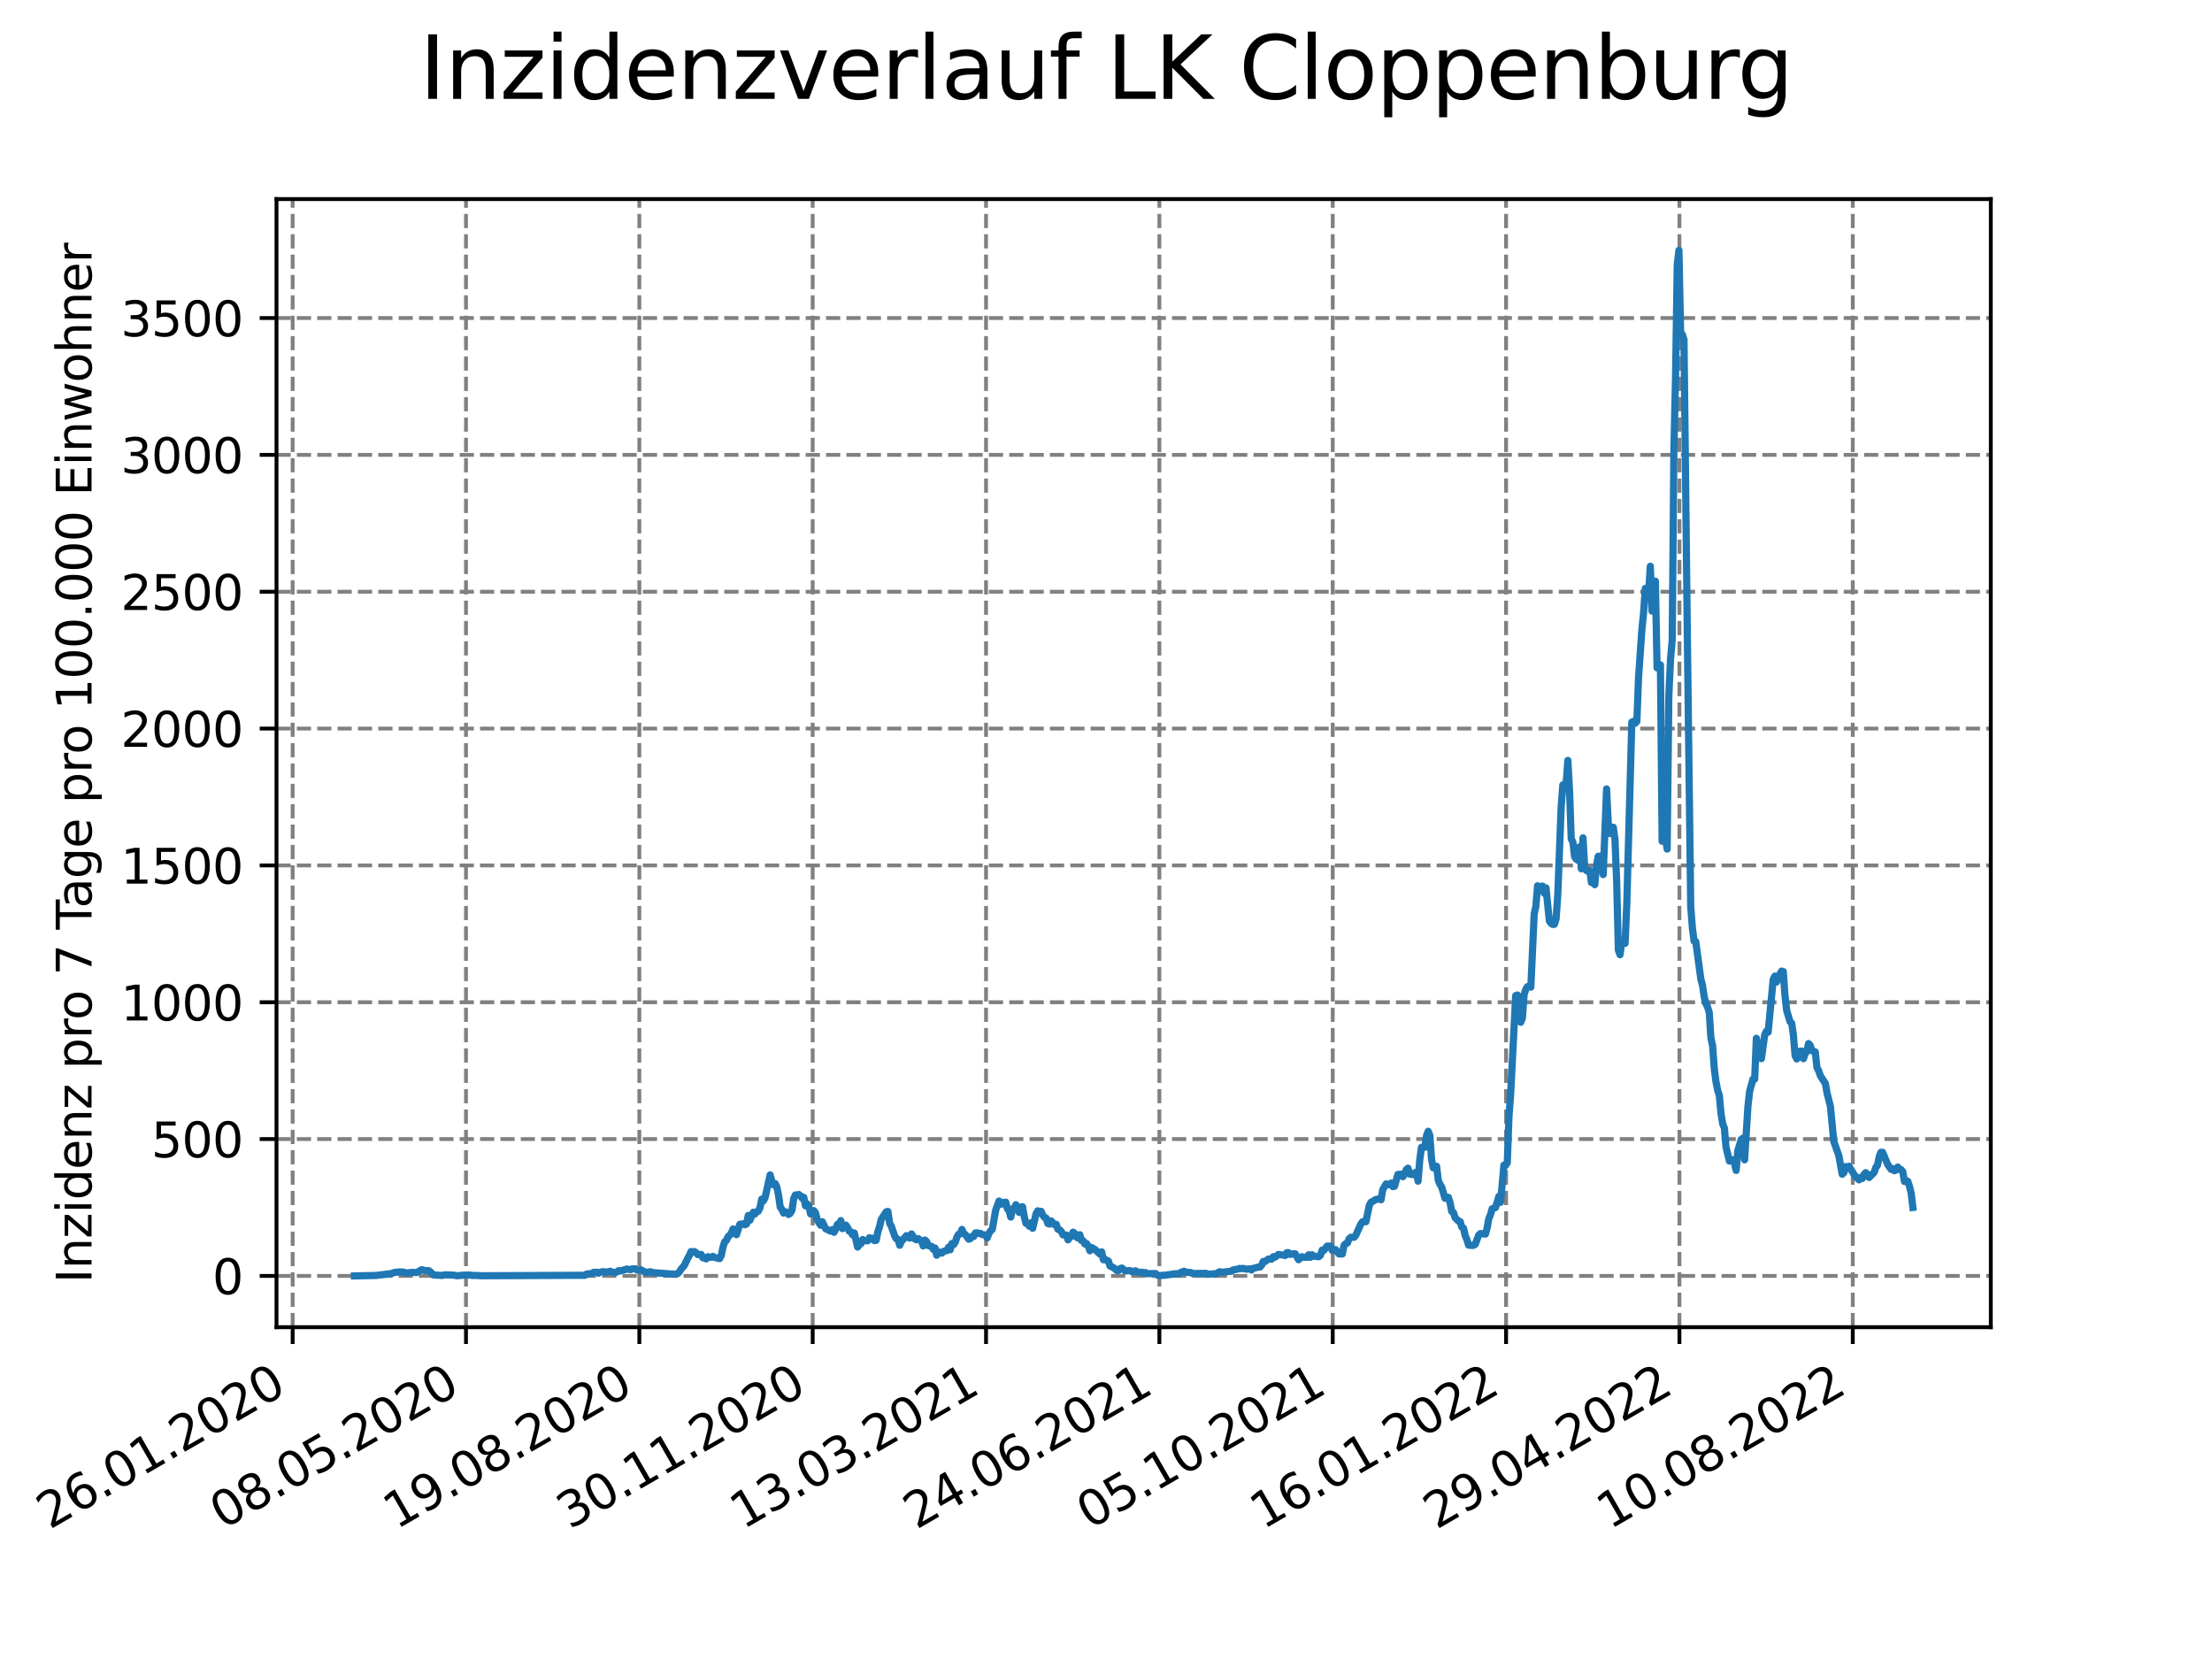 <?xml version="1.0" encoding="utf-8" standalone="no"?>
<!DOCTYPE svg PUBLIC "-//W3C//DTD SVG 1.1//EN"
  "http://www.w3.org/Graphics/SVG/1.1/DTD/svg11.dtd">
<svg xmlns:xlink="http://www.w3.org/1999/xlink" width="460.8pt" height="345.6pt" viewBox="0 0 460.8 345.6" xmlns="http://www.w3.org/2000/svg" version="1.1">
 <defs>
  <style type="text/css">*{stroke-linejoin: round; stroke-linecap: butt}</style>
 </defs>
 <g id="figure_1">
  <g id="patch_1">
   <path d="M 0 345.6 
L 460.8 345.6 
L 460.8 0 
L 0 0 
z
" style="fill: #ffffff"/>
  </g>
  <g id="axes_1">
   <g id="patch_2">
    <path d="M 57.6 276.48 
L 414.72 276.48 
L 414.72 41.472 
L 57.6 41.472 
z
" style="fill: #ffffff"/>
   </g>
   <g id="matplotlib.axis_1">
    <g id="xtick_1">
     <g id="line2d_1">
      <path d="M 60.963 276.48 
L 60.963 41.472 
" clip-path="url(#p1573839627)" style="fill: none; stroke-dasharray: 2.96,1.28; stroke-dashoffset: 0; stroke: #808080; stroke-width: 0.8"/>
     </g>
     <g id="line2d_2">
      <defs>
       <path id="m9e84b53e92" d="M 0 0 
L 0 3.5 
" style="stroke: #000000; stroke-width: 0.8"/>
      </defs>
      <g>
       <use xlink:href="#m9e84b53e92" x="60.963" y="276.48" style="stroke: #000000; stroke-width: 0.8"/>
      </g>
     </g>
     <g id="text_1">
      <!-- 26.01.2020 -->
      <g transform="translate(10.338 318.689)rotate(-30)scale(0.1 -0.1)">
       <defs>
        <path id="DejaVuSans-32" d="M 1228 531 
L 3431 531 
L 3431 0 
L 469 0 
L 469 531 
Q 828 903 1448 1529 
Q 2069 2156 2228 2338 
Q 2531 2678 2651 2914 
Q 2772 3150 2772 3378 
Q 2772 3750 2511 3984 
Q 2250 4219 1831 4219 
Q 1534 4219 1204 4116 
Q 875 4013 500 3803 
L 500 4441 
Q 881 4594 1212 4672 
Q 1544 4750 1819 4750 
Q 2544 4750 2975 4387 
Q 3406 4025 3406 3419 
Q 3406 3131 3298 2873 
Q 3191 2616 2906 2266 
Q 2828 2175 2409 1742 
Q 1991 1309 1228 531 
z
" transform="scale(0.016)"/>
        <path id="DejaVuSans-36" d="M 2113 2584 
Q 1688 2584 1439 2293 
Q 1191 2003 1191 1497 
Q 1191 994 1439 701 
Q 1688 409 2113 409 
Q 2538 409 2786 701 
Q 3034 994 3034 1497 
Q 3034 2003 2786 2293 
Q 2538 2584 2113 2584 
z
M 3366 4563 
L 3366 3988 
Q 3128 4100 2886 4159 
Q 2644 4219 2406 4219 
Q 1781 4219 1451 3797 
Q 1122 3375 1075 2522 
Q 1259 2794 1537 2939 
Q 1816 3084 2150 3084 
Q 2853 3084 3261 2657 
Q 3669 2231 3669 1497 
Q 3669 778 3244 343 
Q 2819 -91 2113 -91 
Q 1303 -91 875 529 
Q 447 1150 447 2328 
Q 447 3434 972 4092 
Q 1497 4750 2381 4750 
Q 2619 4750 2861 4703 
Q 3103 4656 3366 4563 
z
" transform="scale(0.016)"/>
        <path id="DejaVuSans-2e" d="M 684 794 
L 1344 794 
L 1344 0 
L 684 0 
L 684 794 
z
" transform="scale(0.016)"/>
        <path id="DejaVuSans-30" d="M 2034 4250 
Q 1547 4250 1301 3770 
Q 1056 3291 1056 2328 
Q 1056 1369 1301 889 
Q 1547 409 2034 409 
Q 2525 409 2770 889 
Q 3016 1369 3016 2328 
Q 3016 3291 2770 3770 
Q 2525 4250 2034 4250 
z
M 2034 4750 
Q 2819 4750 3233 4129 
Q 3647 3509 3647 2328 
Q 3647 1150 3233 529 
Q 2819 -91 2034 -91 
Q 1250 -91 836 529 
Q 422 1150 422 2328 
Q 422 3509 836 4129 
Q 1250 4750 2034 4750 
z
" transform="scale(0.016)"/>
        <path id="DejaVuSans-31" d="M 794 531 
L 1825 531 
L 1825 4091 
L 703 3866 
L 703 4441 
L 1819 4666 
L 2450 4666 
L 2450 531 
L 3481 531 
L 3481 0 
L 794 0 
L 794 531 
z
" transform="scale(0.016)"/>
       </defs>
       <use xlink:href="#DejaVuSans-32"/>
       <use xlink:href="#DejaVuSans-36" x="63.623"/>
       <use xlink:href="#DejaVuSans-2e" x="127.246"/>
       <use xlink:href="#DejaVuSans-30" x="159.033"/>
       <use xlink:href="#DejaVuSans-31" x="222.656"/>
       <use xlink:href="#DejaVuSans-2e" x="286.279"/>
       <use xlink:href="#DejaVuSans-32" x="318.066"/>
       <use xlink:href="#DejaVuSans-30" x="381.689"/>
       <use xlink:href="#DejaVuSans-32" x="445.312"/>
       <use xlink:href="#DejaVuSans-30" x="508.936"/>
      </g>
     </g>
    </g>
    <g id="xtick_2">
     <g id="line2d_3">
      <path d="M 97.075 276.48 
L 97.075 41.472 
" clip-path="url(#p1573839627)" style="fill: none; stroke-dasharray: 2.96,1.28; stroke-dashoffset: 0; stroke: #808080; stroke-width: 0.8"/>
     </g>
     <g id="line2d_4">
      <g>
       <use xlink:href="#m9e84b53e92" x="97.075" y="276.48" style="stroke: #000000; stroke-width: 0.8"/>
      </g>
     </g>
     <g id="text_2">
      <!-- 08.05.2020 -->
      <g transform="translate(46.449 318.689)rotate(-30)scale(0.1 -0.1)">
       <defs>
        <path id="DejaVuSans-38" d="M 2034 2216 
Q 1584 2216 1326 1975 
Q 1069 1734 1069 1313 
Q 1069 891 1326 650 
Q 1584 409 2034 409 
Q 2484 409 2743 651 
Q 3003 894 3003 1313 
Q 3003 1734 2745 1975 
Q 2488 2216 2034 2216 
z
M 1403 2484 
Q 997 2584 770 2862 
Q 544 3141 544 3541 
Q 544 4100 942 4425 
Q 1341 4750 2034 4750 
Q 2731 4750 3128 4425 
Q 3525 4100 3525 3541 
Q 3525 3141 3298 2862 
Q 3072 2584 2669 2484 
Q 3125 2378 3379 2068 
Q 3634 1759 3634 1313 
Q 3634 634 3220 271 
Q 2806 -91 2034 -91 
Q 1263 -91 848 271 
Q 434 634 434 1313 
Q 434 1759 690 2068 
Q 947 2378 1403 2484 
z
M 1172 3481 
Q 1172 3119 1398 2916 
Q 1625 2713 2034 2713 
Q 2441 2713 2670 2916 
Q 2900 3119 2900 3481 
Q 2900 3844 2670 4047 
Q 2441 4250 2034 4250 
Q 1625 4250 1398 4047 
Q 1172 3844 1172 3481 
z
" transform="scale(0.016)"/>
        <path id="DejaVuSans-35" d="M 691 4666 
L 3169 4666 
L 3169 4134 
L 1269 4134 
L 1269 2991 
Q 1406 3038 1543 3061 
Q 1681 3084 1819 3084 
Q 2600 3084 3056 2656 
Q 3513 2228 3513 1497 
Q 3513 744 3044 326 
Q 2575 -91 1722 -91 
Q 1428 -91 1123 -41 
Q 819 9 494 109 
L 494 744 
Q 775 591 1075 516 
Q 1375 441 1709 441 
Q 2250 441 2565 725 
Q 2881 1009 2881 1497 
Q 2881 1984 2565 2268 
Q 2250 2553 1709 2553 
Q 1456 2553 1204 2497 
Q 953 2441 691 2322 
L 691 4666 
z
" transform="scale(0.016)"/>
       </defs>
       <use xlink:href="#DejaVuSans-30"/>
       <use xlink:href="#DejaVuSans-38" x="63.623"/>
       <use xlink:href="#DejaVuSans-2e" x="127.246"/>
       <use xlink:href="#DejaVuSans-30" x="159.033"/>
       <use xlink:href="#DejaVuSans-35" x="222.656"/>
       <use xlink:href="#DejaVuSans-2e" x="286.279"/>
       <use xlink:href="#DejaVuSans-32" x="318.066"/>
       <use xlink:href="#DejaVuSans-30" x="381.689"/>
       <use xlink:href="#DejaVuSans-32" x="445.312"/>
       <use xlink:href="#DejaVuSans-30" x="508.936"/>
      </g>
     </g>
    </g>
    <g id="xtick_3">
     <g id="line2d_5">
      <path d="M 133.186 276.48 
L 133.186 41.472 
" clip-path="url(#p1573839627)" style="fill: none; stroke-dasharray: 2.96,1.28; stroke-dashoffset: 0; stroke: #808080; stroke-width: 0.8"/>
     </g>
     <g id="line2d_6">
      <g>
       <use xlink:href="#m9e84b53e92" x="133.186" y="276.48" style="stroke: #000000; stroke-width: 0.8"/>
      </g>
     </g>
     <g id="text_3">
      <!-- 19.08.2020 -->
      <g transform="translate(82.561 318.689)rotate(-30)scale(0.1 -0.1)">
       <defs>
        <path id="DejaVuSans-39" d="M 703 97 
L 703 672 
Q 941 559 1184 500 
Q 1428 441 1663 441 
Q 2288 441 2617 861 
Q 2947 1281 2994 2138 
Q 2813 1869 2534 1725 
Q 2256 1581 1919 1581 
Q 1219 1581 811 2004 
Q 403 2428 403 3163 
Q 403 3881 828 4315 
Q 1253 4750 1959 4750 
Q 2769 4750 3195 4129 
Q 3622 3509 3622 2328 
Q 3622 1225 3098 567 
Q 2575 -91 1691 -91 
Q 1453 -91 1209 -44 
Q 966 3 703 97 
z
M 1959 2075 
Q 2384 2075 2632 2365 
Q 2881 2656 2881 3163 
Q 2881 3666 2632 3958 
Q 2384 4250 1959 4250 
Q 1534 4250 1286 3958 
Q 1038 3666 1038 3163 
Q 1038 2656 1286 2365 
Q 1534 2075 1959 2075 
z
" transform="scale(0.016)"/>
       </defs>
       <use xlink:href="#DejaVuSans-31"/>
       <use xlink:href="#DejaVuSans-39" x="63.623"/>
       <use xlink:href="#DejaVuSans-2e" x="127.246"/>
       <use xlink:href="#DejaVuSans-30" x="159.033"/>
       <use xlink:href="#DejaVuSans-38" x="222.656"/>
       <use xlink:href="#DejaVuSans-2e" x="286.279"/>
       <use xlink:href="#DejaVuSans-32" x="318.066"/>
       <use xlink:href="#DejaVuSans-30" x="381.689"/>
       <use xlink:href="#DejaVuSans-32" x="445.312"/>
       <use xlink:href="#DejaVuSans-30" x="508.936"/>
      </g>
     </g>
    </g>
    <g id="xtick_4">
     <g id="line2d_7">
      <path d="M 169.298 276.48 
L 169.298 41.472 
" clip-path="url(#p1573839627)" style="fill: none; stroke-dasharray: 2.96,1.28; stroke-dashoffset: 0; stroke: #808080; stroke-width: 0.8"/>
     </g>
     <g id="line2d_8">
      <g>
       <use xlink:href="#m9e84b53e92" x="169.298" y="276.48" style="stroke: #000000; stroke-width: 0.8"/>
      </g>
     </g>
     <g id="text_4">
      <!-- 30.11.2020 -->
      <g transform="translate(118.673 318.689)rotate(-30)scale(0.1 -0.1)">
       <defs>
        <path id="DejaVuSans-33" d="M 2597 2516 
Q 3050 2419 3304 2112 
Q 3559 1806 3559 1356 
Q 3559 666 3084 287 
Q 2609 -91 1734 -91 
Q 1441 -91 1130 -33 
Q 819 25 488 141 
L 488 750 
Q 750 597 1062 519 
Q 1375 441 1716 441 
Q 2309 441 2620 675 
Q 2931 909 2931 1356 
Q 2931 1769 2642 2001 
Q 2353 2234 1838 2234 
L 1294 2234 
L 1294 2753 
L 1863 2753 
Q 2328 2753 2575 2939 
Q 2822 3125 2822 3475 
Q 2822 3834 2567 4026 
Q 2313 4219 1838 4219 
Q 1578 4219 1281 4162 
Q 984 4106 628 3988 
L 628 4550 
Q 988 4650 1302 4700 
Q 1616 4750 1894 4750 
Q 2613 4750 3031 4423 
Q 3450 4097 3450 3541 
Q 3450 3153 3228 2886 
Q 3006 2619 2597 2516 
z
" transform="scale(0.016)"/>
       </defs>
       <use xlink:href="#DejaVuSans-33"/>
       <use xlink:href="#DejaVuSans-30" x="63.623"/>
       <use xlink:href="#DejaVuSans-2e" x="127.246"/>
       <use xlink:href="#DejaVuSans-31" x="159.033"/>
       <use xlink:href="#DejaVuSans-31" x="222.656"/>
       <use xlink:href="#DejaVuSans-2e" x="286.279"/>
       <use xlink:href="#DejaVuSans-32" x="318.066"/>
       <use xlink:href="#DejaVuSans-30" x="381.689"/>
       <use xlink:href="#DejaVuSans-32" x="445.312"/>
       <use xlink:href="#DejaVuSans-30" x="508.936"/>
      </g>
     </g>
    </g>
    <g id="xtick_5">
     <g id="line2d_9">
      <path d="M 205.41 276.48 
L 205.41 41.472 
" clip-path="url(#p1573839627)" style="fill: none; stroke-dasharray: 2.96,1.28; stroke-dashoffset: 0; stroke: #808080; stroke-width: 0.8"/>
     </g>
     <g id="line2d_10">
      <g>
       <use xlink:href="#m9e84b53e92" x="205.41" y="276.48" style="stroke: #000000; stroke-width: 0.8"/>
      </g>
     </g>
     <g id="text_5">
      <!-- 13.03.2021 -->
      <g transform="translate(154.784 318.689)rotate(-30)scale(0.1 -0.1)">
       <use xlink:href="#DejaVuSans-31"/>
       <use xlink:href="#DejaVuSans-33" x="63.623"/>
       <use xlink:href="#DejaVuSans-2e" x="127.246"/>
       <use xlink:href="#DejaVuSans-30" x="159.033"/>
       <use xlink:href="#DejaVuSans-33" x="222.656"/>
       <use xlink:href="#DejaVuSans-2e" x="286.279"/>
       <use xlink:href="#DejaVuSans-32" x="318.066"/>
       <use xlink:href="#DejaVuSans-30" x="381.689"/>
       <use xlink:href="#DejaVuSans-32" x="445.312"/>
       <use xlink:href="#DejaVuSans-31" x="508.936"/>
      </g>
     </g>
    </g>
    <g id="xtick_6">
     <g id="line2d_11">
      <path d="M 241.521 276.48 
L 241.521 41.472 
" clip-path="url(#p1573839627)" style="fill: none; stroke-dasharray: 2.96,1.28; stroke-dashoffset: 0; stroke: #808080; stroke-width: 0.8"/>
     </g>
     <g id="line2d_12">
      <g>
       <use xlink:href="#m9e84b53e92" x="241.521" y="276.48" style="stroke: #000000; stroke-width: 0.8"/>
      </g>
     </g>
     <g id="text_6">
      <!-- 24.06.2021 -->
      <g transform="translate(190.896 318.689)rotate(-30)scale(0.1 -0.1)">
       <defs>
        <path id="DejaVuSans-34" d="M 2419 4116 
L 825 1625 
L 2419 1625 
L 2419 4116 
z
M 2253 4666 
L 3047 4666 
L 3047 1625 
L 3713 1625 
L 3713 1100 
L 3047 1100 
L 3047 0 
L 2419 0 
L 2419 1100 
L 313 1100 
L 313 1709 
L 2253 4666 
z
" transform="scale(0.016)"/>
       </defs>
       <use xlink:href="#DejaVuSans-32"/>
       <use xlink:href="#DejaVuSans-34" x="63.623"/>
       <use xlink:href="#DejaVuSans-2e" x="127.246"/>
       <use xlink:href="#DejaVuSans-30" x="159.033"/>
       <use xlink:href="#DejaVuSans-36" x="222.656"/>
       <use xlink:href="#DejaVuSans-2e" x="286.279"/>
       <use xlink:href="#DejaVuSans-32" x="318.066"/>
       <use xlink:href="#DejaVuSans-30" x="381.689"/>
       <use xlink:href="#DejaVuSans-32" x="445.312"/>
       <use xlink:href="#DejaVuSans-31" x="508.936"/>
      </g>
     </g>
    </g>
    <g id="xtick_7">
     <g id="line2d_13">
      <path d="M 277.633 276.48 
L 277.633 41.472 
" clip-path="url(#p1573839627)" style="fill: none; stroke-dasharray: 2.96,1.28; stroke-dashoffset: 0; stroke: #808080; stroke-width: 0.8"/>
     </g>
     <g id="line2d_14">
      <g>
       <use xlink:href="#m9e84b53e92" x="277.633" y="276.48" style="stroke: #000000; stroke-width: 0.8"/>
      </g>
     </g>
     <g id="text_7">
      <!-- 05.10.2021 -->
      <g transform="translate(227.008 318.689)rotate(-30)scale(0.1 -0.1)">
       <use xlink:href="#DejaVuSans-30"/>
       <use xlink:href="#DejaVuSans-35" x="63.623"/>
       <use xlink:href="#DejaVuSans-2e" x="127.246"/>
       <use xlink:href="#DejaVuSans-31" x="159.033"/>
       <use xlink:href="#DejaVuSans-30" x="222.656"/>
       <use xlink:href="#DejaVuSans-2e" x="286.279"/>
       <use xlink:href="#DejaVuSans-32" x="318.066"/>
       <use xlink:href="#DejaVuSans-30" x="381.689"/>
       <use xlink:href="#DejaVuSans-32" x="445.312"/>
       <use xlink:href="#DejaVuSans-31" x="508.936"/>
      </g>
     </g>
    </g>
    <g id="xtick_8">
     <g id="line2d_15">
      <path d="M 313.745 276.48 
L 313.745 41.472 
" clip-path="url(#p1573839627)" style="fill: none; stroke-dasharray: 2.96,1.28; stroke-dashoffset: 0; stroke: #808080; stroke-width: 0.8"/>
     </g>
     <g id="line2d_16">
      <g>
       <use xlink:href="#m9e84b53e92" x="313.745" y="276.48" style="stroke: #000000; stroke-width: 0.8"/>
      </g>
     </g>
     <g id="text_8">
      <!-- 16.01.2022 -->
      <g transform="translate(263.119 318.689)rotate(-30)scale(0.1 -0.1)">
       <use xlink:href="#DejaVuSans-31"/>
       <use xlink:href="#DejaVuSans-36" x="63.623"/>
       <use xlink:href="#DejaVuSans-2e" x="127.246"/>
       <use xlink:href="#DejaVuSans-30" x="159.033"/>
       <use xlink:href="#DejaVuSans-31" x="222.656"/>
       <use xlink:href="#DejaVuSans-2e" x="286.279"/>
       <use xlink:href="#DejaVuSans-32" x="318.066"/>
       <use xlink:href="#DejaVuSans-30" x="381.689"/>
       <use xlink:href="#DejaVuSans-32" x="445.312"/>
       <use xlink:href="#DejaVuSans-32" x="508.936"/>
      </g>
     </g>
    </g>
    <g id="xtick_9">
     <g id="line2d_17">
      <path d="M 349.856 276.48 
L 349.856 41.472 
" clip-path="url(#p1573839627)" style="fill: none; stroke-dasharray: 2.96,1.28; stroke-dashoffset: 0; stroke: #808080; stroke-width: 0.8"/>
     </g>
     <g id="line2d_18">
      <g>
       <use xlink:href="#m9e84b53e92" x="349.856" y="276.48" style="stroke: #000000; stroke-width: 0.8"/>
      </g>
     </g>
     <g id="text_9">
      <!-- 29.04.2022 -->
      <g transform="translate(299.231 318.689)rotate(-30)scale(0.1 -0.1)">
       <use xlink:href="#DejaVuSans-32"/>
       <use xlink:href="#DejaVuSans-39" x="63.623"/>
       <use xlink:href="#DejaVuSans-2e" x="127.246"/>
       <use xlink:href="#DejaVuSans-30" x="159.033"/>
       <use xlink:href="#DejaVuSans-34" x="222.656"/>
       <use xlink:href="#DejaVuSans-2e" x="286.279"/>
       <use xlink:href="#DejaVuSans-32" x="318.066"/>
       <use xlink:href="#DejaVuSans-30" x="381.689"/>
       <use xlink:href="#DejaVuSans-32" x="445.312"/>
       <use xlink:href="#DejaVuSans-32" x="508.936"/>
      </g>
     </g>
    </g>
    <g id="xtick_10">
     <g id="line2d_19">
      <path d="M 385.968 276.48 
L 385.968 41.472 
" clip-path="url(#p1573839627)" style="fill: none; stroke-dasharray: 2.96,1.28; stroke-dashoffset: 0; stroke: #808080; stroke-width: 0.8"/>
     </g>
     <g id="line2d_20">
      <g>
       <use xlink:href="#m9e84b53e92" x="385.968" y="276.48" style="stroke: #000000; stroke-width: 0.8"/>
      </g>
     </g>
     <g id="text_10">
      <!-- 10.08.2022 -->
      <g transform="translate(335.343 318.689)rotate(-30)scale(0.1 -0.1)">
       <use xlink:href="#DejaVuSans-31"/>
       <use xlink:href="#DejaVuSans-30" x="63.623"/>
       <use xlink:href="#DejaVuSans-2e" x="127.246"/>
       <use xlink:href="#DejaVuSans-30" x="159.033"/>
       <use xlink:href="#DejaVuSans-38" x="222.656"/>
       <use xlink:href="#DejaVuSans-2e" x="286.279"/>
       <use xlink:href="#DejaVuSans-32" x="318.066"/>
       <use xlink:href="#DejaVuSans-30" x="381.689"/>
       <use xlink:href="#DejaVuSans-32" x="445.312"/>
       <use xlink:href="#DejaVuSans-32" x="508.936"/>
      </g>
     </g>
    </g>
   </g>
   <g id="matplotlib.axis_2">
    <g id="ytick_1">
     <g id="line2d_21">
      <path d="M 57.6 265.798 
L 414.72 265.798 
" clip-path="url(#p1573839627)" style="fill: none; stroke-dasharray: 2.96,1.28; stroke-dashoffset: 0; stroke: #808080; stroke-width: 0.8"/>
     </g>
     <g id="line2d_22">
      <defs>
       <path id="mc0a09f9df0" d="M 0 0 
L -3.5 0 
" style="stroke: #000000; stroke-width: 0.8"/>
      </defs>
      <g>
       <use xlink:href="#mc0a09f9df0" x="57.6" y="265.798" style="stroke: #000000; stroke-width: 0.8"/>
      </g>
     </g>
     <g id="text_11">
      <!-- 0 -->
      <g transform="translate(44.237 269.597)scale(0.1 -0.1)">
       <use xlink:href="#DejaVuSans-30"/>
      </g>
     </g>
    </g>
    <g id="ytick_2">
     <g id="line2d_23">
      <path d="M 57.6 237.292 
L 414.72 237.292 
" clip-path="url(#p1573839627)" style="fill: none; stroke-dasharray: 2.96,1.28; stroke-dashoffset: 0; stroke: #808080; stroke-width: 0.8"/>
     </g>
     <g id="line2d_24">
      <g>
       <use xlink:href="#mc0a09f9df0" x="57.6" y="237.292" style="stroke: #000000; stroke-width: 0.8"/>
      </g>
     </g>
     <g id="text_12">
      <!-- 500 -->
      <g transform="translate(31.512 241.091)scale(0.1 -0.1)">
       <use xlink:href="#DejaVuSans-35"/>
       <use xlink:href="#DejaVuSans-30" x="63.623"/>
       <use xlink:href="#DejaVuSans-30" x="127.246"/>
      </g>
     </g>
    </g>
    <g id="ytick_3">
     <g id="line2d_25">
      <path d="M 57.6 208.785 
L 414.72 208.785 
" clip-path="url(#p1573839627)" style="fill: none; stroke-dasharray: 2.96,1.28; stroke-dashoffset: 0; stroke: #808080; stroke-width: 0.8"/>
     </g>
     <g id="line2d_26">
      <g>
       <use xlink:href="#mc0a09f9df0" x="57.6" y="208.785" style="stroke: #000000; stroke-width: 0.8"/>
      </g>
     </g>
     <g id="text_13">
      <!-- 1000 -->
      <g transform="translate(25.15 212.585)scale(0.1 -0.1)">
       <use xlink:href="#DejaVuSans-31"/>
       <use xlink:href="#DejaVuSans-30" x="63.623"/>
       <use xlink:href="#DejaVuSans-30" x="127.246"/>
       <use xlink:href="#DejaVuSans-30" x="190.869"/>
      </g>
     </g>
    </g>
    <g id="ytick_4">
     <g id="line2d_27">
      <path d="M 57.6 180.279 
L 414.72 180.279 
" clip-path="url(#p1573839627)" style="fill: none; stroke-dasharray: 2.96,1.28; stroke-dashoffset: 0; stroke: #808080; stroke-width: 0.8"/>
     </g>
     <g id="line2d_28">
      <g>
       <use xlink:href="#mc0a09f9df0" x="57.6" y="180.279" style="stroke: #000000; stroke-width: 0.8"/>
      </g>
     </g>
     <g id="text_14">
      <!-- 1500 -->
      <g transform="translate(25.15 184.078)scale(0.1 -0.1)">
       <use xlink:href="#DejaVuSans-31"/>
       <use xlink:href="#DejaVuSans-35" x="63.623"/>
       <use xlink:href="#DejaVuSans-30" x="127.246"/>
       <use xlink:href="#DejaVuSans-30" x="190.869"/>
      </g>
     </g>
    </g>
    <g id="ytick_5">
     <g id="line2d_29">
      <path d="M 57.6 151.773 
L 414.72 151.773 
" clip-path="url(#p1573839627)" style="fill: none; stroke-dasharray: 2.96,1.28; stroke-dashoffset: 0; stroke: #808080; stroke-width: 0.8"/>
     </g>
     <g id="line2d_30">
      <g>
       <use xlink:href="#mc0a09f9df0" x="57.6" y="151.773" style="stroke: #000000; stroke-width: 0.8"/>
      </g>
     </g>
     <g id="text_15">
      <!-- 2000 -->
      <g transform="translate(25.15 155.572)scale(0.1 -0.1)">
       <use xlink:href="#DejaVuSans-32"/>
       <use xlink:href="#DejaVuSans-30" x="63.623"/>
       <use xlink:href="#DejaVuSans-30" x="127.246"/>
       <use xlink:href="#DejaVuSans-30" x="190.869"/>
      </g>
     </g>
    </g>
    <g id="ytick_6">
     <g id="line2d_31">
      <path d="M 57.6 123.267 
L 414.72 123.267 
" clip-path="url(#p1573839627)" style="fill: none; stroke-dasharray: 2.96,1.28; stroke-dashoffset: 0; stroke: #808080; stroke-width: 0.8"/>
     </g>
     <g id="line2d_32">
      <g>
       <use xlink:href="#mc0a09f9df0" x="57.6" y="123.267" style="stroke: #000000; stroke-width: 0.8"/>
      </g>
     </g>
     <g id="text_16">
      <!-- 2500 -->
      <g transform="translate(25.15 127.066)scale(0.1 -0.1)">
       <use xlink:href="#DejaVuSans-32"/>
       <use xlink:href="#DejaVuSans-35" x="63.623"/>
       <use xlink:href="#DejaVuSans-30" x="127.246"/>
       <use xlink:href="#DejaVuSans-30" x="190.869"/>
      </g>
     </g>
    </g>
    <g id="ytick_7">
     <g id="line2d_33">
      <path d="M 57.6 94.761 
L 414.72 94.761 
" clip-path="url(#p1573839627)" style="fill: none; stroke-dasharray: 2.96,1.28; stroke-dashoffset: 0; stroke: #808080; stroke-width: 0.8"/>
     </g>
     <g id="line2d_34">
      <g>
       <use xlink:href="#mc0a09f9df0" x="57.6" y="94.761" style="stroke: #000000; stroke-width: 0.8"/>
      </g>
     </g>
     <g id="text_17">
      <!-- 3000 -->
      <g transform="translate(25.15 98.56)scale(0.1 -0.1)">
       <use xlink:href="#DejaVuSans-33"/>
       <use xlink:href="#DejaVuSans-30" x="63.623"/>
       <use xlink:href="#DejaVuSans-30" x="127.246"/>
       <use xlink:href="#DejaVuSans-30" x="190.869"/>
      </g>
     </g>
    </g>
    <g id="ytick_8">
     <g id="line2d_35">
      <path d="M 57.6 66.254 
L 414.72 66.254 
" clip-path="url(#p1573839627)" style="fill: none; stroke-dasharray: 2.96,1.28; stroke-dashoffset: 0; stroke: #808080; stroke-width: 0.8"/>
     </g>
     <g id="line2d_36">
      <g>
       <use xlink:href="#mc0a09f9df0" x="57.6" y="66.254" style="stroke: #000000; stroke-width: 0.8"/>
      </g>
     </g>
     <g id="text_18">
      <!-- 3500 -->
      <g transform="translate(25.15 70.054)scale(0.1 -0.1)">
       <use xlink:href="#DejaVuSans-33"/>
       <use xlink:href="#DejaVuSans-35" x="63.623"/>
       <use xlink:href="#DejaVuSans-30" x="127.246"/>
       <use xlink:href="#DejaVuSans-30" x="190.869"/>
      </g>
     </g>
    </g>
    <g id="text_19">
     <!-- Inzidenz pro 7 Tage pro 100.000 Einwohner -->
     <g transform="translate(19.07 267.301)rotate(-90)scale(0.1 -0.1)">
      <defs>
       <path id="DejaVuSans-49" d="M 628 4666 
L 1259 4666 
L 1259 0 
L 628 0 
L 628 4666 
z
" transform="scale(0.016)"/>
       <path id="DejaVuSans-6e" d="M 3513 2113 
L 3513 0 
L 2938 0 
L 2938 2094 
Q 2938 2591 2744 2837 
Q 2550 3084 2163 3084 
Q 1697 3084 1428 2787 
Q 1159 2491 1159 1978 
L 1159 0 
L 581 0 
L 581 3500 
L 1159 3500 
L 1159 2956 
Q 1366 3272 1645 3428 
Q 1925 3584 2291 3584 
Q 2894 3584 3203 3211 
Q 3513 2838 3513 2113 
z
" transform="scale(0.016)"/>
       <path id="DejaVuSans-7a" d="M 353 3500 
L 3084 3500 
L 3084 2975 
L 922 459 
L 3084 459 
L 3084 0 
L 275 0 
L 275 525 
L 2438 3041 
L 353 3041 
L 353 3500 
z
" transform="scale(0.016)"/>
       <path id="DejaVuSans-69" d="M 603 3500 
L 1178 3500 
L 1178 0 
L 603 0 
L 603 3500 
z
M 603 4863 
L 1178 4863 
L 1178 4134 
L 603 4134 
L 603 4863 
z
" transform="scale(0.016)"/>
       <path id="DejaVuSans-64" d="M 2906 2969 
L 2906 4863 
L 3481 4863 
L 3481 0 
L 2906 0 
L 2906 525 
Q 2725 213 2448 61 
Q 2172 -91 1784 -91 
Q 1150 -91 751 415 
Q 353 922 353 1747 
Q 353 2572 751 3078 
Q 1150 3584 1784 3584 
Q 2172 3584 2448 3432 
Q 2725 3281 2906 2969 
z
M 947 1747 
Q 947 1113 1208 752 
Q 1469 391 1925 391 
Q 2381 391 2643 752 
Q 2906 1113 2906 1747 
Q 2906 2381 2643 2742 
Q 2381 3103 1925 3103 
Q 1469 3103 1208 2742 
Q 947 2381 947 1747 
z
" transform="scale(0.016)"/>
       <path id="DejaVuSans-65" d="M 3597 1894 
L 3597 1613 
L 953 1613 
Q 991 1019 1311 708 
Q 1631 397 2203 397 
Q 2534 397 2845 478 
Q 3156 559 3463 722 
L 3463 178 
Q 3153 47 2828 -22 
Q 2503 -91 2169 -91 
Q 1331 -91 842 396 
Q 353 884 353 1716 
Q 353 2575 817 3079 
Q 1281 3584 2069 3584 
Q 2775 3584 3186 3129 
Q 3597 2675 3597 1894 
z
M 3022 2063 
Q 3016 2534 2758 2815 
Q 2500 3097 2075 3097 
Q 1594 3097 1305 2825 
Q 1016 2553 972 2059 
L 3022 2063 
z
" transform="scale(0.016)"/>
       <path id="DejaVuSans-20" transform="scale(0.016)"/>
       <path id="DejaVuSans-70" d="M 1159 525 
L 1159 -1331 
L 581 -1331 
L 581 3500 
L 1159 3500 
L 1159 2969 
Q 1341 3281 1617 3432 
Q 1894 3584 2278 3584 
Q 2916 3584 3314 3078 
Q 3713 2572 3713 1747 
Q 3713 922 3314 415 
Q 2916 -91 2278 -91 
Q 1894 -91 1617 61 
Q 1341 213 1159 525 
z
M 3116 1747 
Q 3116 2381 2855 2742 
Q 2594 3103 2138 3103 
Q 1681 3103 1420 2742 
Q 1159 2381 1159 1747 
Q 1159 1113 1420 752 
Q 1681 391 2138 391 
Q 2594 391 2855 752 
Q 3116 1113 3116 1747 
z
" transform="scale(0.016)"/>
       <path id="DejaVuSans-72" d="M 2631 2963 
Q 2534 3019 2420 3045 
Q 2306 3072 2169 3072 
Q 1681 3072 1420 2755 
Q 1159 2438 1159 1844 
L 1159 0 
L 581 0 
L 581 3500 
L 1159 3500 
L 1159 2956 
Q 1341 3275 1631 3429 
Q 1922 3584 2338 3584 
Q 2397 3584 2469 3576 
Q 2541 3569 2628 3553 
L 2631 2963 
z
" transform="scale(0.016)"/>
       <path id="DejaVuSans-6f" d="M 1959 3097 
Q 1497 3097 1228 2736 
Q 959 2375 959 1747 
Q 959 1119 1226 758 
Q 1494 397 1959 397 
Q 2419 397 2687 759 
Q 2956 1122 2956 1747 
Q 2956 2369 2687 2733 
Q 2419 3097 1959 3097 
z
M 1959 3584 
Q 2709 3584 3137 3096 
Q 3566 2609 3566 1747 
Q 3566 888 3137 398 
Q 2709 -91 1959 -91 
Q 1206 -91 779 398 
Q 353 888 353 1747 
Q 353 2609 779 3096 
Q 1206 3584 1959 3584 
z
" transform="scale(0.016)"/>
       <path id="DejaVuSans-37" d="M 525 4666 
L 3525 4666 
L 3525 4397 
L 1831 0 
L 1172 0 
L 2766 4134 
L 525 4134 
L 525 4666 
z
" transform="scale(0.016)"/>
       <path id="DejaVuSans-54" d="M -19 4666 
L 3928 4666 
L 3928 4134 
L 2272 4134 
L 2272 0 
L 1638 0 
L 1638 4134 
L -19 4134 
L -19 4666 
z
" transform="scale(0.016)"/>
       <path id="DejaVuSans-61" d="M 2194 1759 
Q 1497 1759 1228 1600 
Q 959 1441 959 1056 
Q 959 750 1161 570 
Q 1363 391 1709 391 
Q 2188 391 2477 730 
Q 2766 1069 2766 1631 
L 2766 1759 
L 2194 1759 
z
M 3341 1997 
L 3341 0 
L 2766 0 
L 2766 531 
Q 2569 213 2275 61 
Q 1981 -91 1556 -91 
Q 1019 -91 701 211 
Q 384 513 384 1019 
Q 384 1609 779 1909 
Q 1175 2209 1959 2209 
L 2766 2209 
L 2766 2266 
Q 2766 2663 2505 2880 
Q 2244 3097 1772 3097 
Q 1472 3097 1187 3025 
Q 903 2953 641 2809 
L 641 3341 
Q 956 3463 1253 3523 
Q 1550 3584 1831 3584 
Q 2591 3584 2966 3190 
Q 3341 2797 3341 1997 
z
" transform="scale(0.016)"/>
       <path id="DejaVuSans-67" d="M 2906 1791 
Q 2906 2416 2648 2759 
Q 2391 3103 1925 3103 
Q 1463 3103 1205 2759 
Q 947 2416 947 1791 
Q 947 1169 1205 825 
Q 1463 481 1925 481 
Q 2391 481 2648 825 
Q 2906 1169 2906 1791 
z
M 3481 434 
Q 3481 -459 3084 -895 
Q 2688 -1331 1869 -1331 
Q 1566 -1331 1297 -1286 
Q 1028 -1241 775 -1147 
L 775 -588 
Q 1028 -725 1275 -790 
Q 1522 -856 1778 -856 
Q 2344 -856 2625 -561 
Q 2906 -266 2906 331 
L 2906 616 
Q 2728 306 2450 153 
Q 2172 0 1784 0 
Q 1141 0 747 490 
Q 353 981 353 1791 
Q 353 2603 747 3093 
Q 1141 3584 1784 3584 
Q 2172 3584 2450 3431 
Q 2728 3278 2906 2969 
L 2906 3500 
L 3481 3500 
L 3481 434 
z
" transform="scale(0.016)"/>
       <path id="DejaVuSans-45" d="M 628 4666 
L 3578 4666 
L 3578 4134 
L 1259 4134 
L 1259 2753 
L 3481 2753 
L 3481 2222 
L 1259 2222 
L 1259 531 
L 3634 531 
L 3634 0 
L 628 0 
L 628 4666 
z
" transform="scale(0.016)"/>
       <path id="DejaVuSans-77" d="M 269 3500 
L 844 3500 
L 1563 769 
L 2278 3500 
L 2956 3500 
L 3675 769 
L 4391 3500 
L 4966 3500 
L 4050 0 
L 3372 0 
L 2619 2869 
L 1863 0 
L 1184 0 
L 269 3500 
z
" transform="scale(0.016)"/>
       <path id="DejaVuSans-68" d="M 3513 2113 
L 3513 0 
L 2938 0 
L 2938 2094 
Q 2938 2591 2744 2837 
Q 2550 3084 2163 3084 
Q 1697 3084 1428 2787 
Q 1159 2491 1159 1978 
L 1159 0 
L 581 0 
L 581 4863 
L 1159 4863 
L 1159 2956 
Q 1366 3272 1645 3428 
Q 1925 3584 2291 3584 
Q 2894 3584 3203 3211 
Q 3513 2838 3513 2113 
z
" transform="scale(0.016)"/>
      </defs>
      <use xlink:href="#DejaVuSans-49"/>
      <use xlink:href="#DejaVuSans-6e" x="29.492"/>
      <use xlink:href="#DejaVuSans-7a" x="92.871"/>
      <use xlink:href="#DejaVuSans-69" x="145.361"/>
      <use xlink:href="#DejaVuSans-64" x="173.145"/>
      <use xlink:href="#DejaVuSans-65" x="236.621"/>
      <use xlink:href="#DejaVuSans-6e" x="298.145"/>
      <use xlink:href="#DejaVuSans-7a" x="361.523"/>
      <use xlink:href="#DejaVuSans-20" x="414.014"/>
      <use xlink:href="#DejaVuSans-70" x="445.801"/>
      <use xlink:href="#DejaVuSans-72" x="509.277"/>
      <use xlink:href="#DejaVuSans-6f" x="548.141"/>
      <use xlink:href="#DejaVuSans-20" x="609.322"/>
      <use xlink:href="#DejaVuSans-37" x="641.109"/>
      <use xlink:href="#DejaVuSans-20" x="704.732"/>
      <use xlink:href="#DejaVuSans-54" x="736.52"/>
      <use xlink:href="#DejaVuSans-61" x="781.104"/>
      <use xlink:href="#DejaVuSans-67" x="842.383"/>
      <use xlink:href="#DejaVuSans-65" x="905.859"/>
      <use xlink:href="#DejaVuSans-20" x="967.383"/>
      <use xlink:href="#DejaVuSans-70" x="999.17"/>
      <use xlink:href="#DejaVuSans-72" x="1062.646"/>
      <use xlink:href="#DejaVuSans-6f" x="1101.51"/>
      <use xlink:href="#DejaVuSans-20" x="1162.691"/>
      <use xlink:href="#DejaVuSans-31" x="1194.479"/>
      <use xlink:href="#DejaVuSans-30" x="1258.102"/>
      <use xlink:href="#DejaVuSans-30" x="1321.725"/>
      <use xlink:href="#DejaVuSans-2e" x="1385.348"/>
      <use xlink:href="#DejaVuSans-30" x="1417.135"/>
      <use xlink:href="#DejaVuSans-30" x="1480.758"/>
      <use xlink:href="#DejaVuSans-30" x="1544.381"/>
      <use xlink:href="#DejaVuSans-20" x="1608.004"/>
      <use xlink:href="#DejaVuSans-45" x="1639.791"/>
      <use xlink:href="#DejaVuSans-69" x="1702.975"/>
      <use xlink:href="#DejaVuSans-6e" x="1730.758"/>
      <use xlink:href="#DejaVuSans-77" x="1794.137"/>
      <use xlink:href="#DejaVuSans-6f" x="1875.924"/>
      <use xlink:href="#DejaVuSans-68" x="1937.105"/>
      <use xlink:href="#DejaVuSans-6e" x="2000.484"/>
      <use xlink:href="#DejaVuSans-65" x="2063.863"/>
      <use xlink:href="#DejaVuSans-72" x="2125.387"/>
     </g>
    </g>
   </g>
   <g id="line2d_37">
    <path d="M 73.833 265.798 
L 78.391 265.698 
L 81.546 265.297 
L 82.247 265.063 
L 83.299 264.963 
L 84 264.996 
L 84.701 265.197 
L 85.753 265.063 
L 86.805 265.096 
L 87.857 264.495 
L 88.558 264.696 
L 89.259 264.696 
L 89.61 264.896 
L 90.311 265.597 
L 92.064 265.698 
L 92.765 265.564 
L 94.518 265.631 
L 95.219 265.764 
L 96.271 265.664 
L 97.673 265.597 
L 98.375 265.698 
L 99.426 265.698 
L 100.128 265.764 
L 121.865 265.664 
L 122.215 265.397 
L 123.267 265.297 
L 123.618 265.063 
L 124.319 265.03 
L 124.67 265.23 
L 125.02 265.03 
L 125.721 264.896 
L 126.072 265.063 
L 127.124 264.829 
L 127.825 265.096 
L 128.176 265.096 
L 128.526 264.963 
L 128.877 264.696 
L 129.227 264.762 
L 130.63 264.362 
L 131.331 264.495 
L 131.682 264.328 
L 132.383 264.328 
L 132.733 264.562 
L 133.084 264.595 
L 133.435 264.495 
L 134.136 264.863 
L 134.486 265.063 
L 135.188 264.963 
L 135.538 264.929 
L 135.889 265.096 
L 139.395 265.364 
L 140.096 265.397 
L 140.797 265.43 
L 141.148 265.33 
L 141.498 264.996 
L 141.849 264.428 
L 142.55 263.627 
L 143.251 262.157 
L 143.602 261.556 
L 143.952 260.721 
L 144.303 260.821 
L 144.654 260.721 
L 145.004 260.954 
L 145.355 261.355 
L 146.056 261.322 
L 146.407 262.023 
L 146.757 262.057 
L 147.108 262.257 
L 147.458 261.789 
L 147.809 261.923 
L 148.16 261.923 
L 148.51 261.723 
L 148.861 261.957 
L 149.913 262.19 
L 150.263 261.489 
L 150.614 259.785 
L 150.964 258.683 
L 151.315 258.416 
L 151.666 257.614 
L 152.016 257.347 
L 152.367 256.812 
L 152.717 256.011 
L 153.419 257.213 
L 154.12 255.042 
L 154.821 254.942 
L 155.172 255.142 
L 155.522 254.975 
L 155.873 253.205 
L 156.223 254.207 
L 156.925 252.537 
L 157.275 252.904 
L 157.626 252.437 
L 157.976 252.303 
L 158.327 251.568 
L 158.678 249.798 
L 159.028 250.165 
L 159.379 249.497 
L 160.431 244.754 
L 160.781 246.057 
L 161.132 246.825 
L 161.482 246.558 
L 161.833 247.259 
L 162.184 249.03 
L 162.534 251.468 
L 162.885 251.936 
L 163.235 252.704 
L 163.586 252.437 
L 163.937 252.537 
L 164.287 253.005 
L 164.638 252.737 
L 164.988 252.103 
L 165.339 249.698 
L 165.69 248.929 
L 166.04 248.963 
L 166.391 248.829 
L 166.741 249.096 
L 167.092 249.598 
L 167.443 249.43 
L 167.793 251.201 
L 168.144 250.8 
L 168.494 251.234 
L 168.845 252.871 
L 169.196 252.671 
L 169.546 252.203 
L 169.897 252.671 
L 170.247 254.107 
L 170.949 255.243 
L 171.299 254.508 
L 172 255.977 
L 173.052 256.478 
L 173.403 256.144 
L 173.753 256.712 
L 174.104 256.044 
L 174.455 255.042 
L 174.805 255.176 
L 175.156 254.274 
L 175.506 255.944 
L 175.857 255.376 
L 176.208 255.209 
L 176.558 255.71 
L 176.909 256.478 
L 177.259 256.612 
L 177.61 257.247 
L 177.961 256.846 
L 178.662 259.785 
L 179.012 259.284 
L 179.363 259.084 
L 179.714 258.215 
L 180.064 258.449 
L 180.765 258.483 
L 181.116 257.848 
L 181.467 258.082 
L 181.817 257.948 
L 182.168 258.449 
L 182.518 258.382 
L 182.869 256.612 
L 183.22 255.543 
L 183.57 254.04 
L 184.622 252.437 
L 184.973 252.37 
L 185.323 254.808 
L 185.674 255.443 
L 186.375 257.481 
L 186.726 258.082 
L 187.076 258.182 
L 187.427 259.418 
L 187.777 258.616 
L 188.829 257.414 
L 189.18 257.781 
L 189.53 257.915 
L 189.881 257.046 
L 190.582 258.115 
L 190.933 258.282 
L 191.283 258.015 
L 191.985 258.583 
L 192.335 259.552 
L 192.686 258.316 
L 193.036 258.65 
L 193.387 259.485 
L 194.088 259.652 
L 194.439 260.286 
L 194.789 259.986 
L 195.14 261.489 
L 195.491 260.821 
L 195.841 260.854 
L 196.192 261.055 
L 196.542 260.687 
L 197.244 260.52 
L 197.594 259.819 
L 197.945 260.353 
L 198.295 259.05 
L 198.646 259.284 
L 198.997 258.783 
L 199.347 257.714 
L 199.698 257.113 
L 200.048 256.98 
L 200.399 256.111 
L 200.75 257.013 
L 201.1 257.18 
L 201.801 258.149 
L 202.152 258.015 
L 202.503 257.547 
L 202.853 257.581 
L 203.204 256.846 
L 203.554 256.812 
L 203.905 256.946 
L 204.256 256.946 
L 204.606 257.18 
L 205.307 257.28 
L 205.658 257.881 
L 206.008 256.946 
L 206.359 256.412 
L 206.71 256.111 
L 207.411 252.136 
L 208.112 250.199 
L 208.463 250.867 
L 208.813 250.466 
L 209.164 250.833 
L 209.514 250.433 
L 209.865 251.835 
L 210.216 252.236 
L 210.566 253.539 
L 210.917 251.835 
L 211.267 251.735 
L 211.618 250.967 
L 211.969 252.003 
L 212.319 252.57 
L 212.67 251.435 
L 213.02 251.401 
L 213.371 253.472 
L 213.722 254.842 
L 214.072 254.842 
L 214.423 255.443 
L 214.773 254.742 
L 215.124 255.877 
L 215.825 252.871 
L 216.176 252.236 
L 216.526 252.671 
L 216.877 252.337 
L 217.228 253.138 
L 217.578 253.606 
L 217.929 253.739 
L 218.279 254.875 
L 218.63 255.009 
L 218.981 254.341 
L 219.682 255.142 
L 220.032 255.042 
L 220.383 256.078 
L 220.734 256.211 
L 221.084 256.512 
L 221.435 257.247 
L 222.136 257.28 
L 222.487 258.282 
L 222.837 257.815 
L 223.188 257.547 
L 223.538 256.679 
L 223.889 256.946 
L 224.24 257.681 
L 224.59 257.915 
L 224.941 257.213 
L 225.291 258.416 
L 225.642 258.483 
L 225.993 259.151 
L 226.343 259.05 
L 226.694 259.552 
L 227.044 260.554 
L 227.395 259.886 
L 228.096 260.286 
L 229.148 261.255 
L 229.499 260.787 
L 229.849 262.424 
L 230.2 262.324 
L 230.55 262.591 
L 230.901 262.691 
L 231.252 263.76 
L 231.953 264.061 
L 232.654 264.662 
L 233.005 264.662 
L 233.355 264.261 
L 233.706 264.161 
L 234.407 264.762 
L 235.108 264.696 
L 235.459 264.696 
L 235.809 264.929 
L 236.16 264.929 
L 236.511 264.729 
L 237.212 265.063 
L 237.913 265.03 
L 238.264 265.197 
L 238.614 265.096 
L 238.965 265.33 
L 240.718 265.297 
L 241.068 265.597 
L 241.419 265.731 
L 242.821 265.631 
L 244.224 265.43 
L 244.925 265.33 
L 245.626 265.364 
L 245.977 265.063 
L 246.678 264.829 
L 247.029 265.03 
L 248.08 265.096 
L 248.431 265.297 
L 251.236 265.263 
L 251.586 265.464 
L 252.288 265.397 
L 253.339 265.33 
L 254.041 264.929 
L 254.742 265.03 
L 255.443 264.929 
L 256.495 264.829 
L 256.845 264.562 
L 257.897 264.362 
L 258.248 264.228 
L 258.598 264.295 
L 258.949 264.228 
L 259.65 264.395 
L 260.351 264.328 
L 260.702 264.562 
L 261.053 264.228 
L 262.104 263.961 
L 262.455 263.961 
L 262.806 263.593 
L 263.156 262.792 
L 263.507 262.825 
L 264.208 262.291 
L 264.909 262.291 
L 265.26 261.789 
L 265.61 261.89 
L 266.312 261.322 
L 267.013 261.422 
L 267.363 261.422 
L 267.714 261.556 
L 268.064 260.954 
L 268.415 260.954 
L 268.766 261.322 
L 269.467 261.188 
L 269.817 261.188 
L 270.519 262.424 
L 271.22 261.789 
L 271.57 261.923 
L 272.272 261.923 
L 272.622 261.389 
L 272.973 261.923 
L 273.323 261.389 
L 273.674 261.689 
L 274.726 261.789 
L 275.076 261.489 
L 275.427 260.42 
L 275.778 260.487 
L 276.479 259.585 
L 277.18 259.585 
L 277.531 260.487 
L 277.881 260.32 
L 278.232 260.32 
L 278.933 261.222 
L 279.634 261.222 
L 279.985 259.418 
L 280.335 259.084 
L 280.686 258.95 
L 281.037 258.082 
L 281.387 257.748 
L 282.088 257.748 
L 282.439 257.314 
L 283.491 254.975 
L 283.841 254.508 
L 284.543 254.508 
L 285.244 251.134 
L 285.594 250.466 
L 286.296 250.065 
L 286.646 249.865 
L 287.347 249.731 
L 287.698 249.932 
L 288.049 247.827 
L 288.75 246.625 
L 289.451 246.825 
L 289.802 246.458 
L 290.152 247.193 
L 290.503 247.126 
L 291.204 244.654 
L 291.905 244.621 
L 292.256 245.122 
L 292.606 244.52 
L 292.957 243.652 
L 293.308 243.351 
L 293.658 244.587 
L 294.359 244.687 
L 294.71 244.353 
L 295.061 244.186 
L 295.411 246.057 
L 295.762 241.648 
L 296.112 239.009 
L 296.814 239.009 
L 297.164 236.604 
L 297.515 235.669 
L 297.865 236.537 
L 298.216 241.514 
L 298.567 243.284 
L 298.917 243.017 
L 299.268 242.95 
L 299.618 245.856 
L 299.969 246.725 
L 300.32 247.259 
L 301.021 249.631 
L 301.371 249.464 
L 301.722 249.43 
L 302.073 250.533 
L 302.423 252.37 
L 302.774 252.57 
L 303.124 253.673 
L 303.826 254.374 
L 304.176 254.474 
L 304.527 255.643 
L 304.877 255.844 
L 305.228 257.414 
L 305.579 258.215 
L 305.929 259.385 
L 306.63 259.451 
L 306.981 259.418 
L 307.332 259.184 
L 308.033 257.314 
L 308.383 256.98 
L 309.435 257.08 
L 309.786 255.844 
L 310.136 253.906 
L 310.487 253.071 
L 310.838 251.802 
L 311.539 251.568 
L 312.24 249.23 
L 312.591 250.466 
L 313.292 242.717 
L 313.642 242.75 
L 313.993 242.216 
L 314.344 232.662 
L 314.694 227.919 
L 315.746 207.41 
L 316.097 207.276 
L 316.447 207.911 
L 316.798 212.955 
L 317.148 212.053 
L 317.499 207.209 
L 317.85 206.074 
L 318.2 205.539 
L 318.901 205.64 
L 319.603 190.375 
L 319.953 188.771 
L 320.304 184.529 
L 320.654 185.13 
L 321.005 184.663 
L 321.356 184.596 
L 321.706 186.099 
L 322.057 184.963 
L 322.758 191.844 
L 323.109 192.345 
L 323.459 192.579 
L 323.81 192.546 
L 324.16 191.443 
L 324.511 186.466 
L 325.212 168.229 
L 325.563 163.519 
L 326.264 163.118 
L 326.615 158.408 
L 326.965 164.721 
L 327.316 174.742 
L 327.666 175.444 
L 328.017 178.483 
L 328.368 178.984 
L 328.718 179.218 
L 329.069 176.412 
L 329.419 180.988 
L 329.77 174.542 
L 330.12 180.755 
L 330.471 181.356 
L 330.822 181.456 
L 331.172 181.356 
L 331.523 183.861 
L 331.873 182.358 
L 332.224 184.295 
L 332.575 180.354 
L 332.925 178.383 
L 333.626 178.35 
L 333.977 182.191 
L 334.678 164.354 
L 335.029 171.435 
L 335.379 173.64 
L 335.73 172.471 
L 336.081 172.337 
L 336.431 174.909 
L 336.782 183.694 
L 337.132 197.924 
L 337.483 198.892 
L 337.834 196.287 
L 338.535 196.521 
L 338.885 188.471 
L 339.937 150.425 
L 340.288 150.258 
L 340.638 150.659 
L 340.989 150.291 
L 341.34 141.106 
L 342.041 131.085 
L 342.391 127.644 
L 342.742 122.567 
L 343.443 123.335 
L 343.794 117.957 
L 344.144 127.31 
L 344.495 125.674 
L 344.846 121.064 
L 345.196 139.135 
L 345.547 138.6 
L 345.897 138.5 
L 346.248 175.243 
L 346.599 164.421 
L 346.949 174.675 
L 347.3 176.88 
L 347.65 144.88 
L 348.001 137.331 
L 348.352 133.356 
L 348.702 93.774 
L 349.053 78.308 
L 349.403 55.06 
L 349.754 52.154 
L 350.105 69.457 
L 350.455 69.657 
L 350.806 70.759 
L 351.507 132.655 
L 352.208 188.838 
L 352.559 193.347 
L 352.909 196.053 
L 353.26 196.153 
L 354.312 203.936 
L 354.662 205.272 
L 355.013 207.644 
L 355.364 209.047 
L 355.714 209.781 
L 356.065 210.884 
L 356.415 216.228 
L 356.766 217.865 
L 357.117 222.642 
L 357.467 225.347 
L 357.818 227.117 
L 358.168 228.22 
L 358.519 231.961 
L 358.87 234.132 
L 359.22 235.001 
L 359.571 239.009 
L 360.272 241.881 
L 360.973 241.581 
L 361.324 242.383 
L 361.674 243.819 
L 362.025 239.677 
L 362.726 237.372 
L 363.077 237.105 
L 363.427 241.614 
L 364.129 230.491 
L 364.479 227.351 
L 365.18 224.779 
L 365.531 224.813 
L 365.882 216.295 
L 366.232 218.132 
L 366.933 220.537 
L 367.635 215.493 
L 367.985 214.825 
L 368.336 215.026 
L 369.388 204.036 
L 369.738 203.335 
L 370.089 204.571 
L 370.439 203.468 
L 371.141 202.299 
L 371.491 202.4 
L 371.842 207.377 
L 372.192 210.483 
L 372.894 212.821 
L 373.244 213.155 
L 373.595 215.594 
L 373.945 219.869 
L 374.296 220.604 
L 374.647 220.203 
L 374.997 218.967 
L 375.348 218.967 
L 375.698 220.537 
L 376.049 219.468 
L 376.4 219.067 
L 376.75 217.397 
L 377.101 217.765 
L 377.451 218.867 
L 378.153 219.134 
L 378.503 222.408 
L 378.854 223.042 
L 379.204 224.078 
L 379.906 225.18 
L 380.256 225.681 
L 380.607 227.719 
L 381.308 230.458 
L 382.009 237.773 
L 383.061 240.746 
L 383.762 244.621 
L 384.113 244.286 
L 384.463 243.017 
L 384.814 243.151 
L 385.165 242.95 
L 386.567 245.188 
L 386.918 245.389 
L 387.268 245.79 
L 387.619 245.255 
L 387.969 245.489 
L 388.32 244.654 
L 388.671 244.286 
L 389.021 244.687 
L 389.372 245.289 
L 390.073 244.587 
L 390.423 244.22 
L 390.774 243.184 
L 391.125 242.717 
L 391.475 240.946 
L 391.826 240.044 
L 392.176 240.044 
L 393.228 242.55 
L 393.929 243.585 
L 394.28 243.451 
L 394.631 243.886 
L 394.981 243.752 
L 395.332 243.117 
L 395.682 243.618 
L 396.033 243.652 
L 396.384 244.086 
L 396.734 246.124 
L 397.085 245.957 
L 397.435 246.09 
L 397.786 247.159 
L 398.137 248.595 
L 398.487 251.535 
L 398.487 251.535 
" clip-path="url(#p1573839627)" style="fill: none; stroke: #1f77b4; stroke-width: 1.5; stroke-linecap: square"/>
   </g>
   <g id="patch_3">
    <path d="M 57.6 276.48 
L 57.6 41.472 
" style="fill: none; stroke: #000000; stroke-width: 0.8; stroke-linejoin: miter; stroke-linecap: square"/>
   </g>
   <g id="patch_4">
    <path d="M 414.72 276.48 
L 414.72 41.472 
" style="fill: none; stroke: #000000; stroke-width: 0.8; stroke-linejoin: miter; stroke-linecap: square"/>
   </g>
   <g id="patch_5">
    <path d="M 57.6 276.48 
L 414.72 276.48 
" style="fill: none; stroke: #000000; stroke-width: 0.8; stroke-linejoin: miter; stroke-linecap: square"/>
   </g>
   <g id="patch_6">
    <path d="M 57.6 41.472 
L 414.72 41.472 
" style="fill: none; stroke: #000000; stroke-width: 0.8; stroke-linejoin: miter; stroke-linecap: square"/>
   </g>
  </g>
  <g id="text_20">
   <!-- Inzidenzverlauf LK Cloppenburg -->
   <g transform="translate(87.415 20.589)scale(0.18 -0.18)">
    <defs>
     <path id="DejaVuSans-76" d="M 191 3500 
L 800 3500 
L 1894 563 
L 2988 3500 
L 3597 3500 
L 2284 0 
L 1503 0 
L 191 3500 
z
" transform="scale(0.016)"/>
     <path id="DejaVuSans-6c" d="M 603 4863 
L 1178 4863 
L 1178 0 
L 603 0 
L 603 4863 
z
" transform="scale(0.016)"/>
     <path id="DejaVuSans-75" d="M 544 1381 
L 544 3500 
L 1119 3500 
L 1119 1403 
Q 1119 906 1312 657 
Q 1506 409 1894 409 
Q 2359 409 2629 706 
Q 2900 1003 2900 1516 
L 2900 3500 
L 3475 3500 
L 3475 0 
L 2900 0 
L 2900 538 
Q 2691 219 2414 64 
Q 2138 -91 1772 -91 
Q 1169 -91 856 284 
Q 544 659 544 1381 
z
M 1991 3584 
L 1991 3584 
z
" transform="scale(0.016)"/>
     <path id="DejaVuSans-66" d="M 2375 4863 
L 2375 4384 
L 1825 4384 
Q 1516 4384 1395 4259 
Q 1275 4134 1275 3809 
L 1275 3500 
L 2222 3500 
L 2222 3053 
L 1275 3053 
L 1275 0 
L 697 0 
L 697 3053 
L 147 3053 
L 147 3500 
L 697 3500 
L 697 3744 
Q 697 4328 969 4595 
Q 1241 4863 1831 4863 
L 2375 4863 
z
" transform="scale(0.016)"/>
     <path id="DejaVuSans-4c" d="M 628 4666 
L 1259 4666 
L 1259 531 
L 3531 531 
L 3531 0 
L 628 0 
L 628 4666 
z
" transform="scale(0.016)"/>
     <path id="DejaVuSans-4b" d="M 628 4666 
L 1259 4666 
L 1259 2694 
L 3353 4666 
L 4166 4666 
L 1850 2491 
L 4331 0 
L 3500 0 
L 1259 2247 
L 1259 0 
L 628 0 
L 628 4666 
z
" transform="scale(0.016)"/>
     <path id="DejaVuSans-43" d="M 4122 4306 
L 4122 3641 
Q 3803 3938 3442 4084 
Q 3081 4231 2675 4231 
Q 1875 4231 1450 3742 
Q 1025 3253 1025 2328 
Q 1025 1406 1450 917 
Q 1875 428 2675 428 
Q 3081 428 3442 575 
Q 3803 722 4122 1019 
L 4122 359 
Q 3791 134 3420 21 
Q 3050 -91 2638 -91 
Q 1578 -91 968 557 
Q 359 1206 359 2328 
Q 359 3453 968 4101 
Q 1578 4750 2638 4750 
Q 3056 4750 3426 4639 
Q 3797 4528 4122 4306 
z
" transform="scale(0.016)"/>
     <path id="DejaVuSans-62" d="M 3116 1747 
Q 3116 2381 2855 2742 
Q 2594 3103 2138 3103 
Q 1681 3103 1420 2742 
Q 1159 2381 1159 1747 
Q 1159 1113 1420 752 
Q 1681 391 2138 391 
Q 2594 391 2855 752 
Q 3116 1113 3116 1747 
z
M 1159 2969 
Q 1341 3281 1617 3432 
Q 1894 3584 2278 3584 
Q 2916 3584 3314 3078 
Q 3713 2572 3713 1747 
Q 3713 922 3314 415 
Q 2916 -91 2278 -91 
Q 1894 -91 1617 61 
Q 1341 213 1159 525 
L 1159 0 
L 581 0 
L 581 4863 
L 1159 4863 
L 1159 2969 
z
" transform="scale(0.016)"/>
    </defs>
    <use xlink:href="#DejaVuSans-49"/>
    <use xlink:href="#DejaVuSans-6e" x="29.492"/>
    <use xlink:href="#DejaVuSans-7a" x="92.871"/>
    <use xlink:href="#DejaVuSans-69" x="145.361"/>
    <use xlink:href="#DejaVuSans-64" x="173.145"/>
    <use xlink:href="#DejaVuSans-65" x="236.621"/>
    <use xlink:href="#DejaVuSans-6e" x="298.145"/>
    <use xlink:href="#DejaVuSans-7a" x="361.523"/>
    <use xlink:href="#DejaVuSans-76" x="414.014"/>
    <use xlink:href="#DejaVuSans-65" x="473.193"/>
    <use xlink:href="#DejaVuSans-72" x="534.717"/>
    <use xlink:href="#DejaVuSans-6c" x="575.83"/>
    <use xlink:href="#DejaVuSans-61" x="603.613"/>
    <use xlink:href="#DejaVuSans-75" x="664.893"/>
    <use xlink:href="#DejaVuSans-66" x="728.271"/>
    <use xlink:href="#DejaVuSans-20" x="763.477"/>
    <use xlink:href="#DejaVuSans-4c" x="795.264"/>
    <use xlink:href="#DejaVuSans-4b" x="850.977"/>
    <use xlink:href="#DejaVuSans-20" x="916.553"/>
    <use xlink:href="#DejaVuSans-43" x="948.34"/>
    <use xlink:href="#DejaVuSans-6c" x="1018.164"/>
    <use xlink:href="#DejaVuSans-6f" x="1045.947"/>
    <use xlink:href="#DejaVuSans-70" x="1107.129"/>
    <use xlink:href="#DejaVuSans-70" x="1170.605"/>
    <use xlink:href="#DejaVuSans-65" x="1234.082"/>
    <use xlink:href="#DejaVuSans-6e" x="1295.605"/>
    <use xlink:href="#DejaVuSans-62" x="1358.984"/>
    <use xlink:href="#DejaVuSans-75" x="1422.461"/>
    <use xlink:href="#DejaVuSans-72" x="1485.84"/>
    <use xlink:href="#DejaVuSans-67" x="1525.203"/>
   </g>
  </g>
 </g>
 <defs>
  <clipPath id="p1573839627">
   <rect x="57.6" y="41.472" width="357.12" height="235.008"/>
  </clipPath>
 </defs>
</svg>

